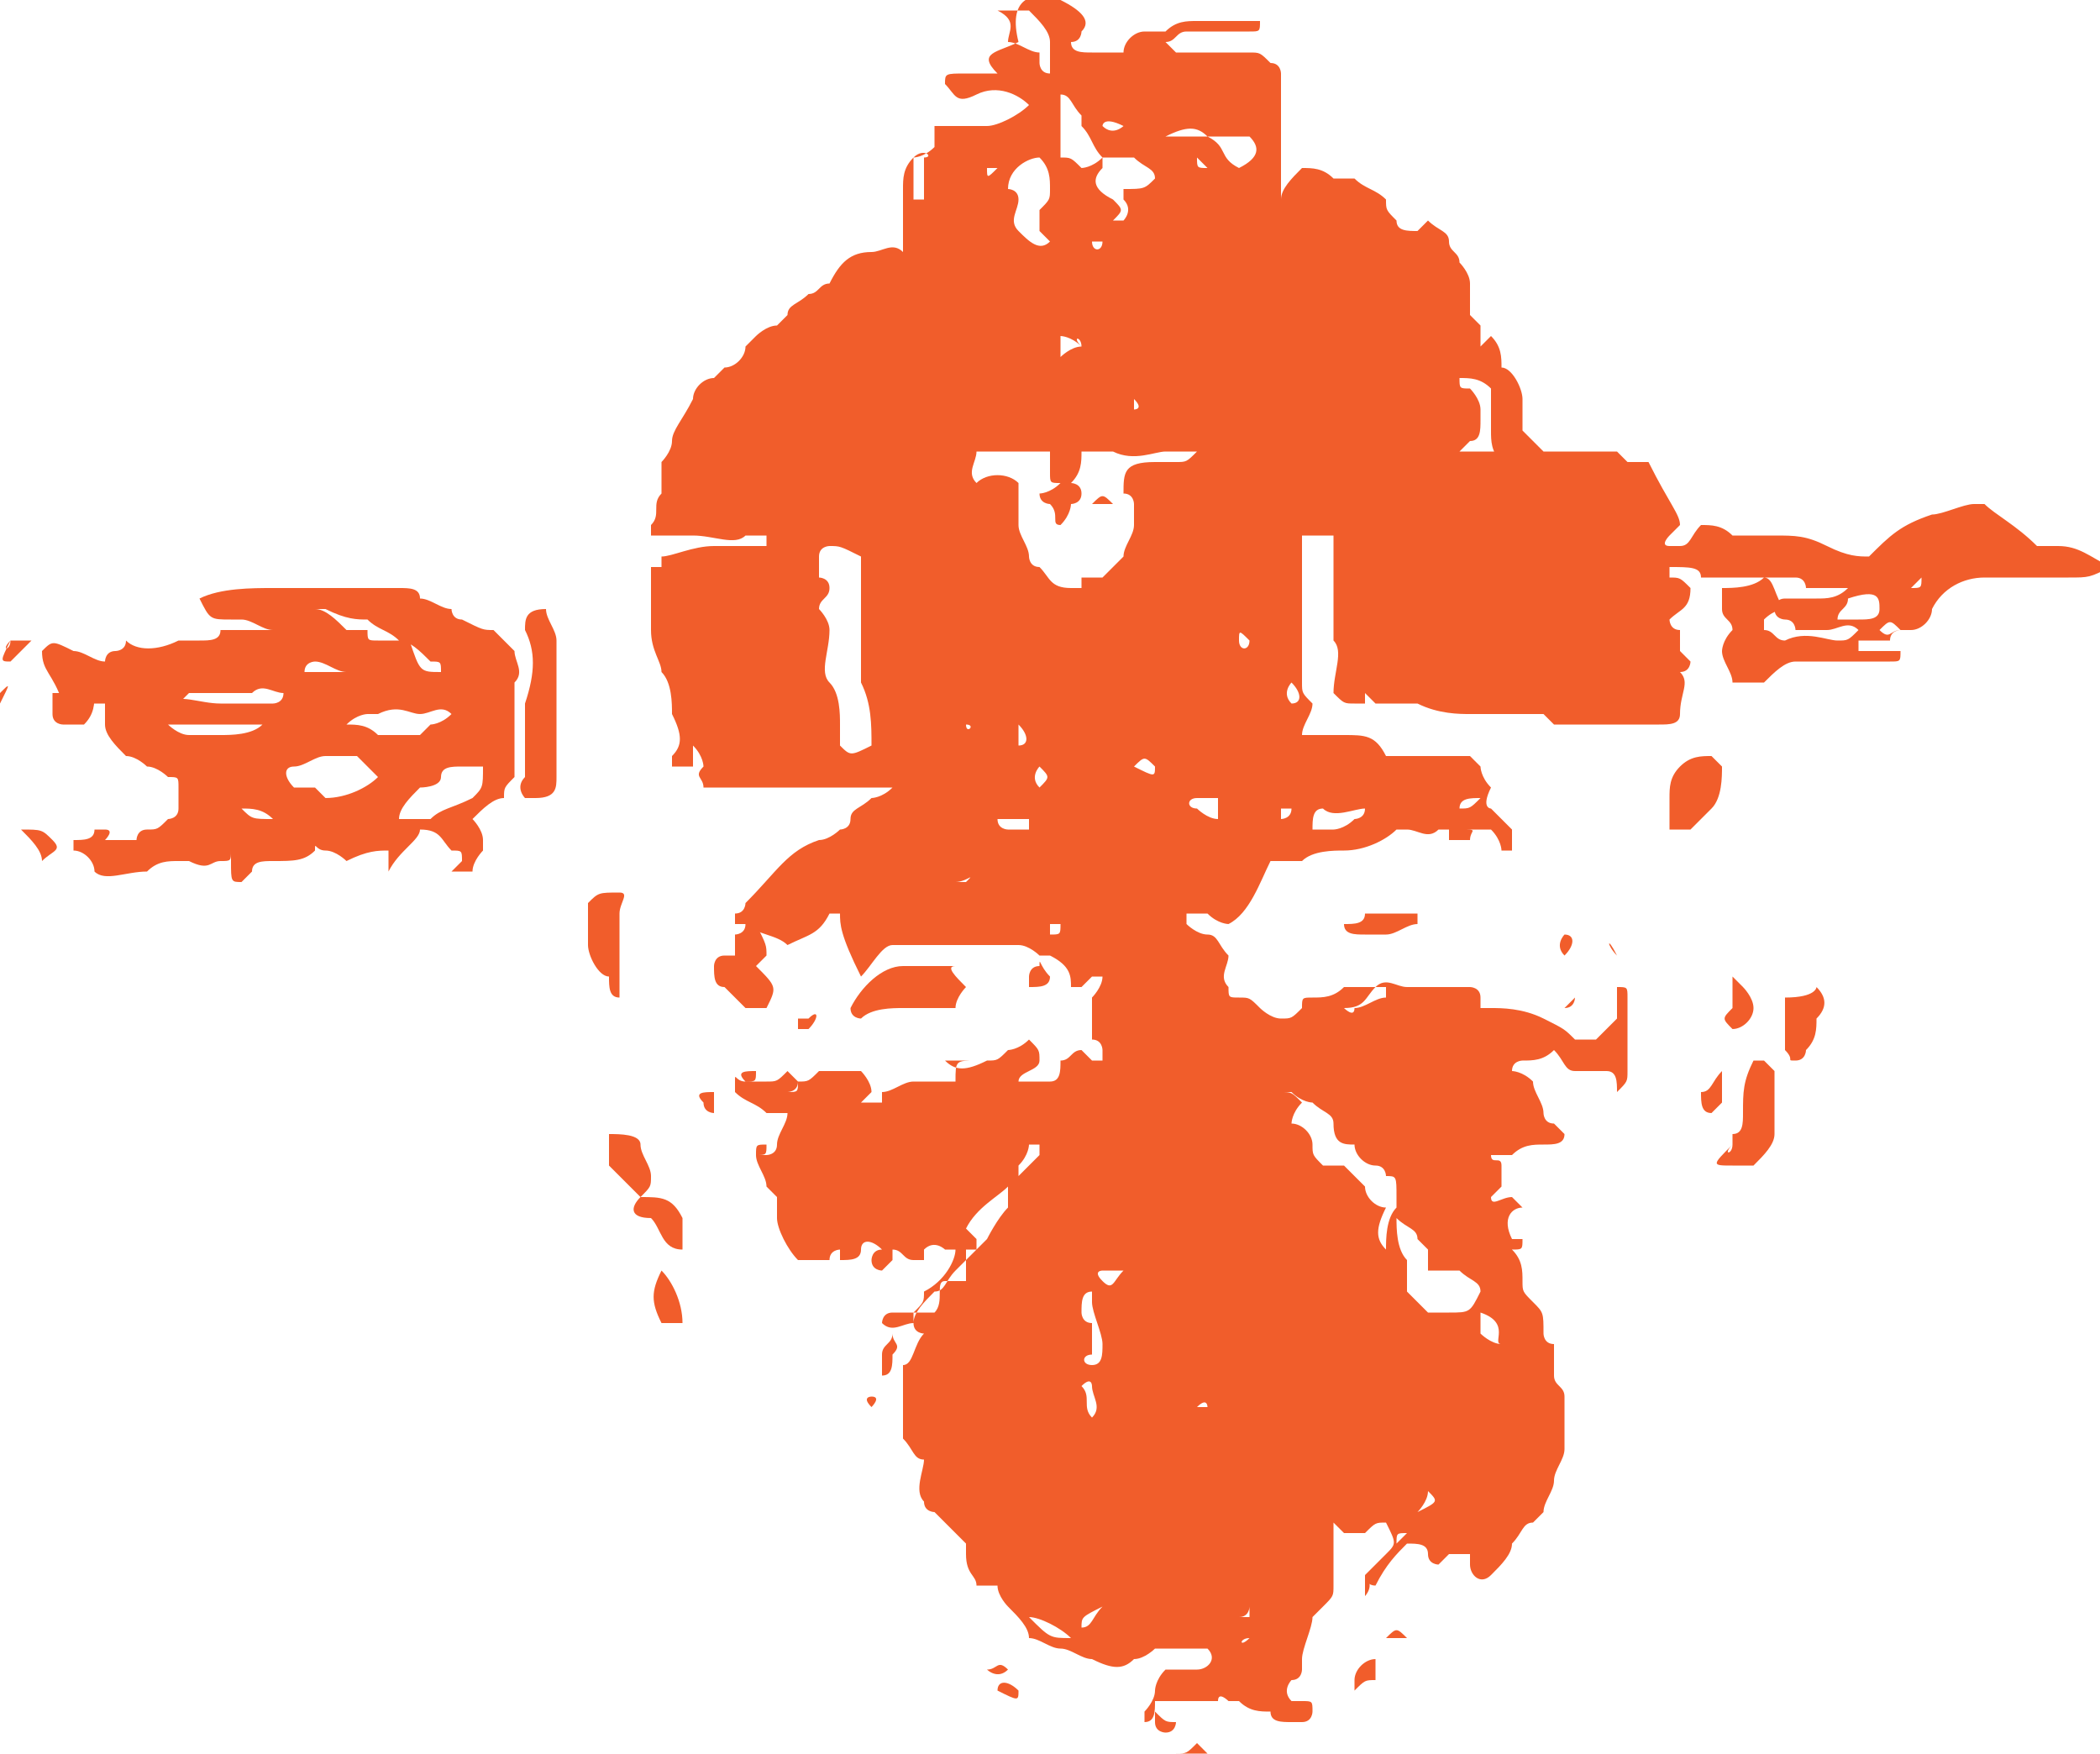 <?xml version="1.0" encoding="utf-8"?>
<!-- Generator: Adobe Illustrator 27.7.0, SVG Export Plug-In . SVG Version: 6.00 Build 0)  -->
<svg version="1.1" id="Layer_1" xmlns="http://www.w3.org/2000/svg" xmlns:xlink="http://www.w3.org/1999/xlink" x="0px" y="0px"
	 viewBox="0 0 20 16.7" style="enable-background:new 0 0 20 16.7;" xml:space="preserve">
<style type="text/css">
	.st0{fill:#F15D2B;}
</style>
<g>
	<path class="st0" d="M10.1,0c0.2,0.1,0.3,0.2,0.2,0.3c0,0,0,0.1-0.1,0.1c0,0.1,0.1,0.1,0.2,0.1s0.2,0,0.3,0h0
		c0-0.1,0.1-0.2,0.2-0.2c0.1,0,0.1,0,0.2,0c0.1-0.1,0.2-0.1,0.3-0.1c0.1,0,0.2,0,0.4,0c0.1,0,0.1,0,0.2,0c0,0.1,0,0.1-0.1,0.1
		c-0.2,0-0.4,0-0.6,0c-0.1,0-0.1,0.1-0.2,0.1c0,0,0.1,0.1,0.1,0.1c0.1,0,0.2,0,0.3,0c0.1,0,0.3,0,0.4,0c0.1,0,0.1,0,0.2,0.1
		c0,0,0,0,0,0c0.1,0,0.1,0.1,0.1,0.1c0,0.1,0,0.3,0,0.5c0,0,0,0.1,0,0.1v0c0,0.1,0,0.2,0,0.4c0,0.1,0,0.2,0,0.3c0,0,0,0,0,0
		c0,0,0,0,0-0.1c0-0.1,0.1-0.2,0.2-0.3c0.1,0,0.2,0,0.3,0.1c0,0,0,0,0.1,0c0,0,0.1,0,0.1,0c0.1,0.1,0.2,0.1,0.3,0.2
		c0,0.1,0,0.1,0.1,0.2c0,0.1,0.1,0.1,0.2,0.1c0,0,0.1-0.1,0.1-0.1c0.1,0.1,0.2,0.1,0.2,0.2c0,0.1,0.1,0.1,0.1,0.2
		c0,0,0.1,0.1,0.1,0.2c0,0,0,0,0,0.1c0,0.1,0,0.1,0,0.2c0,0,0.1,0.1,0.1,0.1c0,0,0,0.1,0,0.2c0,0,0.1-0.1,0.1-0.1
		c0.1,0.1,0.1,0.2,0.1,0.3c0.1,0,0.2,0.2,0.2,0.3c0,0.1,0,0.2,0,0.3c0,0,0,0,0.1,0.1c0,0,0.1,0.1,0.1,0.1c0,0-0.1,0.1-0.1,0.1
		c-0.1,0-0.2,0-0.3,0c-0.1-0.1-0.1-0.2-0.1-0.3c0,0,0,0,0-0.1c0,0,0-0.1,0-0.2c0,0,0-0.1,0-0.1c-0.1-0.1-0.2-0.1-0.3-0.1
		c0,0.1,0,0.1,0.1,0.1c0,0,0.1,0.1,0.1,0.2s0,0.1,0,0.1c0,0.1,0,0.2-0.1,0.2c0,0,0,0-0.1,0.1c0,0,0,0-0.1,0c-0.1,0-0.1,0-0.2,0
		c-0.1,0-0.3,0-0.4,0c-0.1,0-0.1,0-0.2,0c0,0,0.1,0,0.1,0c0.2,0,0.4,0,0.5,0c0.2,0,0.4,0,0.5,0c0.1,0,0.2,0,0.3,0c0,0,0,0,0.1,0
		c0.1,0,0.3,0,0.4,0c0,0,0.1,0,0.1,0c0.1,0,0.2,0,0.4,0c0,0,0,0,0.1,0.1c0,0,0.1,0,0.2,0C15.9,4.8,16,4.9,16,5c0,0-0.1,0.1-0.1,0.1
		c0,0-0.1,0.1,0,0.1c0,0,0.1,0,0.1,0l0,0c0.1,0,0.1-0.1,0.2-0.2c0.1,0,0.2,0,0.3,0.1c0.1,0,0.2,0,0.4,0c0.2,0,0.3,0,0.5,0.1
		s0.3,0.1,0.4,0.1C18,5.1,18.1,5,18.4,4.9c0.1,0,0.3-0.1,0.4-0.1c0,0,0.1,0,0.1,0C19,4.9,19.2,5,19.4,5.2c0.1,0,0.1,0,0.2,0
		c0.2,0,0.3,0.1,0.5,0.2c-0.2,0.1-0.2,0.1-0.4,0.1s-0.3,0-0.5,0c0,0-0.1,0-0.1,0c0,0-0.1,0-0.2,0c-0.2,0-0.4,0.1-0.5,0.3
		c0,0.1-0.1,0.2-0.2,0.2c0,0-0.1,0-0.1,0c0,0-0.1,0-0.1,0.1c-0.1,0-0.2,0-0.3,0c0,0,0,0,0,0.1c0.1,0,0.1,0,0.2,0c0,0,0.1,0,0.2,0
		c0,0.1,0,0.1-0.1,0.1c-0.1,0-0.2,0-0.3,0c0,0-0.1,0-0.2,0s-0.1,0-0.1,0c0,0-0.1,0-0.1,0c-0.1,0-0.2,0-0.2,0c-0.1,0-0.2,0.1-0.3,0.2
		c-0.1,0-0.1,0-0.2,0c0,0,0,0-0.1,0c0-0.1-0.1-0.2-0.1-0.3c0,0,0-0.1,0.1-0.2c0-0.1-0.1-0.1-0.1-0.2c0.2,0,0.1,0,0,0c0,0,0,0,0-0.1
		s0,0,0-0.1c0.1,0,0.3,0,0.4-0.1c0.1,0,0.1,0.2,0.2,0.3c0,0-0.1,0-0.2,0.1c0,0,0,0,0,0.1c0.1,0,0.1,0.1,0.2,0.1c0.2-0.1,0.4,0,0.5,0
		c0.1,0,0.1,0,0.2-0.1c-0.1-0.1-0.2,0-0.3,0s-0.2,0-0.3,0c0,0,0-0.1-0.1-0.1c0,0-0.1,0-0.1-0.1c0,0,0-0.1,0.1-0.1c0.1,0,0.2,0,0.3,0
		c0.1,0,0.2,0,0.3-0.1v0c-0.1,0-0.3,0-0.4,0c0,0,0-0.1-0.1-0.1c-0.1,0-0.3,0-0.5,0c-0.1,0-0.3,0-0.4,0c0-0.1-0.1-0.1-0.3-0.1
		c0,0,0,0,0,0.1c0.1,0,0.1,0,0.2,0.1c0,0.2-0.1,0.2-0.2,0.3c0,0,0,0.1,0.1,0.1C16,6,16,6.1,16,6.2c0,0,0.1,0.1,0.1,0.1
		c0,0,0,0.1-0.1,0.1c0.1,0.1,0,0.2,0,0.4c0,0.1-0.1,0.1-0.2,0.1c-0.1,0-0.2,0-0.3,0c-0.1,0-0.2,0-0.2,0c0,0-0.1,0-0.1,0
		c-0.1,0-0.2,0-0.4,0c0,0,0,0-0.1-0.1c-0.1,0-0.3,0-0.4,0c0,0-0.1,0-0.2,0s0,0-0.1,0c-0.1,0-0.3,0-0.5-0.1c0,0,0,0-0.1,0
		c-0.1,0-0.3,0-0.4,0c0,0-0.1,0-0.1,0c-0.1,0-0.1,0-0.2-0.1c0-0.2,0.1-0.4,0-0.5c0,0,0-0.1,0-0.2s0-0.2,0-0.3c0-0.1,0-0.3,0-0.5
		c0,0,0,0-0.1,0s-0.1,0-0.2,0c0,0,0,0.1,0,0.1c0,0.1,0,0.3,0,0.5c0,0,0,0,0,0.1s0,0.1,0,0.1c0,0.2,0,0.5,0,0.6c0,0.1,0,0.1,0.1,0.2
		c0,0.1-0.1,0.2-0.1,0.3c0.1,0,0.2,0,0.2,0c0.1,0,0.2,0,0.2,0c0.2,0,0.3,0,0.4,0.2c0.1,0,0.3,0,0.4,0c0,0,0.1,0,0.1,0
		c0.1,0,0.2,0,0.3,0c0,0,0,0,0.1,0.1c0,0,0,0.1,0.1,0.2c-0.1,0.2,0,0.2,0,0.2c0,0,0.1,0.1,0.2,0.2c0,0,0,0,0,0c0,0,0,0.1,0,0.1
		c0,0,0,0,0,0.1c0,0-0.1,0-0.1,0c0,0,0-0.1-0.1-0.2c0,0,0,0-0.1,0c0,0-0.1,0-0.2,0C14.1,7.9,14,7.9,14,8c-0.1,0-0.1,0-0.2,0
		c0,0,0-0.1,0-0.1c0,0,0,0-0.1,0c-0.1,0.1-0.2,0-0.3,0c0,0,0,0-0.1,0c-0.1,0.1-0.3,0.2-0.5,0.2c-0.1,0-0.3,0-0.4,0.1
		c0,0-0.1,0-0.1,0c0,0-0.1,0-0.2,0c-0.1,0.2-0.2,0.5-0.4,0.6c0,0-0.1,0-0.2-0.1c0,0-0.1,0-0.2,0c0,0,0,0,0,0.1c0,0,0.1,0.1,0.2,0.1
		c0.1,0,0.1,0.1,0.2,0.2c0,0.1-0.1,0.2,0,0.3c0,0.1,0,0.1,0.1,0.1c0.1,0,0.1,0,0.2,0.1c0,0,0.1,0.1,0.2,0.1c0.1,0,0.1,0,0.2-0.1
		c0-0.1,0-0.1,0.1-0.1c0.1,0,0.2,0,0.3-0.1c0,0,0.1,0,0.2,0c0,0,0,0,0.1,0c0.1-0.1,0.2,0,0.3,0c0,0,0,0,0,0c0.1,0,0.2,0,0.3,0
		c0.1,0,0.2,0,0.3,0c0,0,0.1,0,0.1,0.1c0,0,0,0,0,0.1l0,0c0,0,0,0,0.1,0c0.1,0,0.3,0,0.5,0.1s0.2,0.1,0.3,0.2c0.1,0,0.1,0,0.2,0
		c0,0,0.1-0.1,0.2-0.2c0-0.1,0-0.2,0-0.3c0.1,0,0.1,0,0.1,0.1s0,0.2,0,0.3c0,0.1,0,0.3,0,0.4c0,0.1,0,0.1-0.1,0.2
		c0-0.1,0-0.2-0.1-0.2c-0.1,0-0.2,0-0.3,0c-0.1,0-0.1-0.1-0.2-0.2c-0.1,0.1-0.2,0.1-0.3,0.1c0,0-0.1,0-0.1,0.1c0,0,0.1,0,0.2,0.1
		c0,0.1,0.1,0.2,0.1,0.3c0,0,0,0.1,0.1,0.1c0,0,0.1,0.1,0.1,0.1c0,0.1-0.1,0.1-0.2,0.1c-0.1,0-0.2,0-0.3,0.1c0,0,0,0,0,0
		c-0.1,0-0.1,0-0.2,0c0,0.1,0.1,0,0.1,0.1c0,0,0,0.1,0,0.2c0,0-0.1,0.1-0.1,0.1c0,0.1,0.1,0,0.2,0c0,0,0,0,0.1,0.1c0,0,0,0,0,0
		c-0.1,0-0.2,0.1-0.1,0.3c0,0,0,0.1,0,0.1c0.1,0.1,0.1,0.2,0.1,0.3c0,0.1,0,0.1,0.1,0.2c0.1,0.1,0.1,0.1,0.1,0.3c0,0,0,0.1,0.1,0.1
		c0,0.1,0,0.2,0,0.3c0,0.1,0.1,0.1,0.1,0.2c0,0,0,0.1,0,0.1c0,0,0,0.1,0,0.2s0,0.2,0,0.2c0,0.1-0.1,0.2-0.1,0.3
		c0,0.1-0.1,0.2-0.1,0.3c0,0-0.1,0.1-0.1,0.1c-0.1,0-0.1,0.1-0.2,0.2c0,0.1-0.1,0.2-0.2,0.3c-0.1,0.1-0.2,0-0.2-0.1c0,0,0-0.1,0-0.1
		c0,0-0.1,0-0.2,0c0,0,0,0-0.1,0.1h0c0,0-0.1,0-0.1-0.1c0-0.1-0.1-0.1-0.2-0.1c-0.1,0.1-0.2,0.2-0.3,0.4c-0.1,0-0.1-0.1-0.1-0.1
		c0,0,0.1-0.1,0.1-0.1c0,0,0.1-0.1,0.1-0.1c0.1-0.1,0.1-0.1,0-0.3c-0.1,0-0.1,0-0.2,0.1c-0.1,0-0.1,0-0.2,0c0,0,0,0-0.1-0.1
		c0,0,0,0,0,0.1c0,0.1,0,0.1,0,0.2s0,0.1,0,0.2c0,0,0,0.1,0,0.1c0,0.1,0,0.1-0.1,0.2c0,0-0.1,0.1-0.1,0.1c0,0.1-0.1,0.3-0.1,0.4
		c0,0,0,0,0,0.1c0,0,0,0.1-0.1,0.1c0,0-0.1,0.1,0,0.2c0,0,0,0,0.1,0c0.1,0,0.1,0,0.1,0.1c0,0,0,0.1-0.1,0.1s-0.1,0-0.1,0l0,0l0,0
		c-0.1,0-0.2,0-0.2-0.1c-0.1,0-0.2,0-0.3-0.1c0,0-0.1,0-0.1,0c0,0-0.1-0.1-0.1,0c0,0-0.1,0-0.1,0c-0.1,0-0.2,0-0.4,0
		c0,0-0.1,0-0.1,0c0,0.1,0,0.2-0.1,0.2c0,0,0-0.1,0-0.1c0,0,0.1-0.1,0.1-0.2v0c0,0,0-0.1,0.1-0.2c0.1,0,0.1,0,0.3,0
		c0.1,0,0.2-0.1,0.1-0.2c-0.1,0-0.3,0-0.5,0c0,0-0.1,0.1-0.2,0.1c-0.1,0.1-0.2,0.1-0.4,0c-0.1,0-0.2-0.1-0.3-0.1
		c-0.1,0-0.2-0.1-0.3-0.1c0-0.1-0.1-0.2-0.2-0.3c0,0-0.1-0.1-0.1-0.2c0,0-0.1,0-0.2,0c0-0.1-0.1-0.1-0.1-0.3c0,0,0,0,0-0.1
		c-0.1-0.1-0.2-0.2-0.3-0.3c0,0-0.1,0-0.1-0.1c-0.1-0.1,0-0.3,0-0.4c-0.1,0-0.1-0.1-0.2-0.2c0-0.1,0-0.3,0-0.4c0,0,0-0.1,0-0.1
		c0,0,0-0.1,0-0.2c0.1,0,0.1-0.2,0.2-0.3c0,0-0.1,0-0.1-0.1c-0.1,0-0.2,0.1-0.3,0c0,0,0-0.1,0.1-0.1c0.1,0,0.2,0,0.4,0h0
		c0.1-0.1,0-0.3,0.1-0.3c0,0,0.1,0,0.1,0c0,0,0.1,0,0.1,0c0,0,0-0.1,0-0.1c0,0,0-0.1,0-0.2c-0.1,0-0.1,0-0.2,0c0,0-0.1-0.1-0.2,0
		c0,0,0,0,0,0c0,0,0,0,0,0.1c0,0,0,0-0.1,0c-0.1,0-0.1-0.1-0.2-0.1c0,0,0,0.1,0,0.1c0,0,0,0-0.1,0.1c0,0-0.1,0-0.1-0.1
		c0,0,0-0.1,0.1-0.1c-0.1-0.1-0.2-0.1-0.2,0c0,0.1-0.1,0.1-0.2,0.1h0c0,0,0-0.1,0-0.1c0,0-0.1,0-0.1,0.1c-0.1,0-0.2,0-0.3,0
		c-0.1-0.1-0.2-0.3-0.2-0.4c0-0.1,0-0.2,0-0.2c0,0-0.1-0.1-0.1-0.1c0,0,0,0,0,0c0-0.1-0.1-0.2-0.1-0.3c0,0,0,0,0.1,0
		c0,0,0.1,0,0.1-0.1c0-0.1,0.1-0.2,0.1-0.3c0,0-0.1,0-0.2,0c-0.1-0.1-0.2-0.1-0.3-0.2c0,0,0,0,0-0.1s0,0,0.1,0c0.1,0,0.2,0,0.2,0
		c0.1,0,0.1,0,0.2-0.1c0,0,0.1,0.1,0.1,0.1c0.1,0,0.1,0,0.2-0.1c0.1,0,0.2,0,0.4,0c0,0,0.1,0.1,0.1,0.2c0,0,0,0-0.1,0.1
		c0.1,0,0.2,0,0.2,0c0.1,0,0.1,0,0.2,0c0,0-0.1,0-0.1,0c0,0-0.1,0-0.1,0c0-0.1,0-0.1,0-0.1c0.1,0,0.2-0.1,0.3-0.1c0.1,0,0.2,0,0.3,0
		c0,0,0.1,0,0.1,0c0,0,0,0,0,0c0-0.2,0-0.2,0.2-0.2c0,0,0.1,0,0.1,0c0.1,0,0.1,0,0.2-0.1c0,0,0.1,0,0.2-0.1c0.1,0.1,0.1,0.1,0.1,0.2
		c0,0.1-0.2,0.1-0.2,0.2c0,0,0.1,0,0.1,0s0.1,0,0.2,0c0.1,0,0.1-0.1,0.1-0.2c0.1,0,0.1-0.1,0.2-0.1c0,0,0,0,0.1,0.1c0,0,0.1,0,0.1,0
		s0-0.1,0-0.1c0,0,0-0.1-0.1-0.1c0-0.1,0-0.2,0-0.4c0,0,0.1-0.1,0.1-0.2c0,0-0.1,0-0.1,0c0,0-0.1,0.1-0.1,0.1c0,0-0.1,0-0.1,0
		c0-0.1,0-0.2-0.2-0.3c0,0,0,0-0.1,0c0,0-0.1-0.1-0.2-0.1c0,0,0,0-0.1,0c-0.1,0-0.2,0-0.3,0c-0.1,0-0.2,0-0.3,0c-0.1,0-0.3,0-0.5,0
		c-0.1,0-0.2,0.2-0.3,0.3C8,8.9,8,8.8,8,8.7c0,0-0.1,0-0.1,0C7.8,8.9,7.7,8.9,7.5,9h0C7.4,8.9,7.2,8.9,7.1,8.8c0,0,0,0-0.1,0
		c0,0,0-0.1,0-0.1c0.1,0,0.1-0.1,0.1-0.1C7.4,8.3,7.5,8.1,7.8,8C7.9,8,8,7.9,8,7.9c0,0,0.1,0,0.1-0.1c0-0.1,0.1-0.1,0.2-0.2
		c0,0,0.1,0,0.2-0.1c0,0,0,0,0,0c-0.1,0-0.2,0-0.2,0c0,0,0,0-0.1,0c-0.2,0-0.4,0-0.5,0c-0.1,0-0.3,0-0.4,0c-0.1,0-0.2,0-0.3,0
		c-0.1,0-0.2,0-0.3,0c0-0.1-0.1-0.1,0-0.2c0,0,0-0.1-0.1-0.2c0,0.1,0,0.1,0,0.2c0,0-0.1,0-0.2,0c0,0,0-0.1,0-0.1
		c0.1-0.1,0.1-0.2,0-0.4c0-0.1,0-0.3-0.1-0.4c0-0.1-0.1-0.2-0.1-0.4l0,0c0,0,0-0.1,0-0.1c0-0.1,0-0.3,0-0.5c0,0,0,0,0.1,0
		c0,0,0,0,0-0.1c0.1,0,0.3-0.1,0.5-0.1c0.1,0,0.3,0,0.5,0c0,0,0-0.1,0-0.1l0,0c-0.1,0-0.1,0-0.2,0c-0.1,0.1-0.3,0-0.5,0
		c-0.1,0-0.1,0-0.2,0c0,0,0,0-0.1,0c0,0-0.1,0-0.1,0c0,0,0-0.1,0-0.1c0.1-0.1,0-0.2,0.1-0.3c0,0,0-0.1,0-0.1c0-0.1,0-0.1,0-0.2
		c0,0,0.1-0.1,0.1-0.2c0-0.1,0.1-0.2,0.2-0.4c0-0.1,0.1-0.2,0.2-0.2c0,0,0.1-0.1,0.1-0.1C7,3.5,7.1,3.4,7.1,3.3c0,0,0.1-0.1,0.1-0.1
		c0,0,0.1-0.1,0.2-0.1c0,0,0,0,0.1-0.1c0-0.1,0.1-0.1,0.2-0.2c0.1,0,0.1-0.1,0.2-0.1C8,2.5,8.1,2.4,8.3,2.4c0.1,0,0.2-0.1,0.3,0
		c0-0.2,0-0.4,0-0.6c0-0.1,0-0.2,0.1-0.3c0,0,0.1,0,0.2-0.1c0,0,0-0.1,0-0.2c0.1,0,0.3,0,0.5,0c0.1,0,0.3-0.1,0.4-0.2
		C9.7,0.9,9.5,0.8,9.3,0.9S9.1,0.9,9,0.8c0-0.1,0-0.1,0.2-0.1c0,0,0.1,0,0.2,0c0,0,0.1,0,0.1,0C9.3,0.5,9.5,0.5,9.7,0.4
		C9.6,0,9.8-0.1,10.1,0z M11.4,4.3c0,0-0.1,0-0.1,0c-0.1,0-0.1,0-0.2,0c-0.1,0-0.3,0.1-0.5,0c-0.1,0-0.2,0-0.3,0
		c0,0.1,0,0.2-0.1,0.3c0,0,0.1,0,0.1,0.1s-0.1,0.1-0.1,0.1c0,0,0,0.1-0.1,0.2c-0.1,0,0-0.1-0.1-0.2c0,0-0.1,0-0.1-0.1
		c0,0,0.1,0,0.2-0.1C10,4.6,10,4.6,10,4.5c0-0.1,0-0.1,0-0.2c0,0-0.1,0-0.1,0c-0.2,0-0.3,0-0.5,0c0,0-0.1,0-0.1,0
		c0,0.1-0.1,0.2,0,0.3c0.1-0.1,0.3-0.1,0.4,0c0,0,0,0.1,0,0.2c0,0.1,0,0.2,0,0.2c0,0.1,0.1,0.2,0.1,0.3c0,0,0,0.1,0.1,0.1
		c0.1,0.1,0.1,0.2,0.3,0.2c0.1,0,0.1,0,0.2,0c0.1-0.1,0.2-0.2,0.3-0.3c0,0,0,0,0,0c0-0.1,0.1-0.2,0.1-0.3c0,0,0-0.1,0-0.2
		c0,0,0-0.1-0.1-0.1c0-0.2,0-0.3,0.3-0.3c0.1,0,0.1,0,0.2,0c0.1,0,0.1,0,0.2-0.1C11.5,4.4,11.4,4.4,11.4,4.3z M8,7.1
		c0.1,0.1,0.1,0.1,0.3,0c0-0.2,0-0.4-0.1-0.6c0,0,0-0.1,0-0.2c0-0.1,0-0.2,0-0.4c0,0,0,0,0-0.1c0-0.2,0-0.3,0-0.5v0
		C8,5.2,8,5.2,7.9,5.2c0,0-0.1,0-0.1,0.1c0,0.1,0,0.1,0,0.2c0,0,0.1,0,0.1,0.1c0,0.1-0.1,0.1-0.1,0.2c0,0,0.1,0.1,0.1,0.2
		c0,0.2-0.1,0.4,0,0.5C8,6.6,8,6.8,8,6.9C8,6.9,8,7,8,7.1z M14.1,12.3c0-0.1-0.1-0.1-0.2-0.2c-0.1,0-0.2,0-0.3,0c0-0.1,0-0.1,0-0.2
		c0,0-0.1-0.1-0.1-0.1c0-0.1-0.1-0.1-0.2-0.2l0,0c0,0.1,0,0.3,0.1,0.4c0,0,0,0,0,0.1c0,0.1,0,0.2,0,0.2c0,0,0.1,0.1,0.2,0.2
		c0,0,0.1,0,0.1,0c0,0,0,0,0.1,0C14,12.5,14,12.5,14.1,12.3z M12.3,10.7c0.1,0,0.2,0.1,0.2,0.2s0,0.1,0.1,0.2c0,0,0.1,0,0.2,0
		c0,0,0.1,0.1,0.1,0.1c0,0,0.1,0.1,0.1,0.1c0,0.1,0.1,0.2,0.2,0.2c-0.1,0.2-0.1,0.3,0,0.4c0-0.1,0-0.3,0.1-0.4c0,0,0,0,0-0.1
		c0-0.2,0-0.2-0.1-0.2c0,0,0-0.1-0.1-0.1c-0.1,0-0.2-0.1-0.2-0.2c-0.1,0-0.2,0-0.2-0.2c0-0.1-0.1-0.1-0.2-0.2c0,0-0.1,0-0.2-0.1
		c0,0,0,0-0.1,0c0.1,0,0.1,0,0.2,0.1C12.3,10.6,12.3,10.7,12.3,10.7z M8.7,12.6c0-0.1,0.1-0.2,0.2-0.3c0.1,0,0.1-0.1,0.2-0.2
		c0,0,0.1-0.1,0.1-0.1s0.1-0.1,0.1-0.1c0,0,0,0,0.1-0.1c0,0,0.1-0.2,0.2-0.3c0-0.1,0-0.1,0-0.2c-0.1,0.1-0.3,0.2-0.4,0.4
		c0,0,0,0,0.1,0.1c0,0,0,0.1,0,0.1c0,0-0.1,0-0.2,0c0,0.1-0.1,0.3-0.3,0.4c0,0.1,0,0.1-0.1,0.2c0,0,0,0.1,0,0.1
		C8.7,12.5,8.7,12.5,8.7,12.6C8.6,12.6,8.7,12.6,8.7,12.6z M11,1.7c0-0.1-0.1-0.1-0.2-0.2c-0.1,0-0.2,0-0.3,0c0,0,0,0.1,0,0.1
		c-0.1,0.1-0.1,0.2,0.1,0.3c0.1,0.1,0.1,0.1,0,0.2c0,0,0,0,0.1,0c0,0,0.1-0.1,0-0.2c0,0,0-0.1,0-0.1C10.9,1.8,10.9,1.8,11,1.7z
		 M9.6,0.4c0.1,0,0.2,0.1,0.3,0.1c0,0,0,0,0,0.1c0,0,0,0.1,0.1,0.1c0,0,0,0,0,0c0-0.1,0-0.2,0-0.3v0c0-0.1-0.1-0.2-0.2-0.3
		c-0.1,0-0.2,0-0.3,0C9.7,0.2,9.6,0.3,9.6,0.4z M9.9,1.5c-0.1,0-0.3,0.1-0.3,0.3c0,0,0.1,0,0.1,0.1c0,0.1-0.1,0.2,0,0.3
		S9.9,2.4,10,2.3c0,0-0.1-0.1-0.1-0.1c0-0.1,0-0.2,0-0.2C10,1.9,10,1.9,10,1.8C10,1.7,10,1.6,9.9,1.5z M10.1,0.9c0,0.1,0,0.2,0,0.3
		c0,0.1,0,0.1,0,0.2c0,0,0,0,0,0.1c0.1,0,0.1,0,0.2,0.1c0,0,0.1,0,0.2-0.1c-0.1-0.1-0.1-0.2-0.2-0.3c0,0,0-0.1,0-0.1
		C10.2,1,10.2,0.9,10.1,0.9z M11.8,1.6C11.9,1.6,11.9,1.6,11.8,1.6C12,1.5,12,1.4,11.9,1.3c-0.1,0-0.2,0-0.4,0
		C11.7,1.4,11.6,1.5,11.8,1.6C11.8,1.6,11.8,1.6,11.8,1.6z M8.7,1.5c0,0.1,0,0.2,0,0.3c0,0,0,0.1,0,0.1c0,0,0.1,0,0.1,0
		c0,0,0-0.1,0-0.2c0-0.1,0-0.1,0-0.2C8.9,1.5,8.8,1.4,8.7,1.5z M10.4,13c0.1,0,0.1-0.1,0.1-0.2c0-0.1-0.1-0.3-0.1-0.4c0,0,0,0,0-0.1
		c-0.1,0-0.1,0.1-0.1,0.2c0,0,0,0.1,0.1,0.1c0,0.1,0,0.2,0,0.3C10.3,12.9,10.3,13,10.4,13z M13,7.7c-0.1,0-0.3,0.1-0.4,0
		c-0.1,0-0.1,0.1-0.1,0.2c0.1,0,0.2,0,0.2,0c0,0,0.1,0,0.2-0.1C12.9,7.8,13,7.8,13,7.7z M17.6,5.7c0,0.1-0.1,0.1-0.1,0.2
		c0,0,0.1,0,0.2,0c0.1,0,0.2,0,0.2-0.1C17.9,5.7,17.9,5.6,17.6,5.7z M11.6,7.6c-0.1,0-0.1,0-0.2,0c-0.1,0-0.1,0.1,0,0.1
		c0,0,0.1,0.1,0.2,0.1C11.6,7.8,11.6,7.7,11.6,7.6z M14.1,12.5c0,0.1,0,0.2,0,0.2s0.1,0.1,0.2,0.1C14.2,12.8,14.4,12.6,14.1,12.5
		C14.2,12.5,14.2,12.5,14.1,12.5z M8.5,12.7c0,0.1-0.1,0.1-0.1,0.2c0,0,0,0.1,0,0.2c0,0,0,0,0,0h0c0.1,0,0.1-0.1,0.1-0.2
		C8.6,12.8,8.5,12.8,8.5,12.7z M12.8,9.6c0,0,0.1,0.1,0.1,0c0.1,0,0.2-0.1,0.3-0.1c0,0,0,0,0,0c0,0,0,0,0-0.1c0,0-0.1,0-0.1,0
		C13,9.5,13,9.6,12.8,9.6C12.9,9.5,12.9,9.6,12.8,9.6z M10.2,15.6C10.2,15.6,10.2,15.5,10.2,15.6c-0.1-0.1-0.3-0.2-0.4-0.2
		c0,0,0,0,0,0C10,15.6,10,15.6,10.2,15.6z M9.5,7.8c0,0.1,0.1,0.1,0.1,0.1c0.1,0,0.1,0,0.2,0c0,0,0-0.1,0-0.1
		C9.7,7.8,9.6,7.8,9.5,7.8z M9.7,11.2C9.8,11.2,9.8,11.2,9.7,11.2c0.1-0.1,0.2-0.2,0.2-0.2c0,0,0-0.1,0-0.1c0,0-0.1,0-0.1,0
		c0,0,0,0.1-0.1,0.2C9.7,11,9.7,11.1,9.7,11.2z M10.3,3.3C10.3,3.2,10.2,3.2,10.3,3.3c-0.1-0.1-0.2-0.1-0.2-0.1c0,0.1,0,0.1,0,0.2
		C10.1,3.4,10.2,3.3,10.3,3.3z M10.3,13.2c0.1,0.1,0,0.2,0.1,0.3c0.1-0.1,0-0.2,0-0.3C10.4,13.2,10.4,13.1,10.3,13.2z M9.4,10.1
		L9.4,10.1c-0.1,0-0.2,0-0.4,0c0,0,0,0,0,0C9.1,10.2,9.2,10.2,9.4,10.1C9.3,10.2,9.3,10.2,9.4,10.1z M11.1,1.3c0.2,0,0.3,0,0.4,0
		C11.4,1.2,11.3,1.2,11.1,1.3z M10.7,12.1c-0.1,0-0.1,0-0.2,0c0,0-0.1,0,0,0.1C10.6,12.3,10.6,12.2,10.7,12.1z M12.4,6.3
		c0,0,0-0.1,0-0.2c0,0,0-0.1,0-0.2C12.4,6,12.4,6.2,12.4,6.3z M10.5,1.2C10.5,1.3,10.5,1.3,10.5,1.2c0.1,0.1,0.2,0,0.2,0h0
		C10.5,1.1,10.5,1.2,10.5,1.2z M13.5,14.4c0.2-0.1,0.2-0.1,0.1-0.2C13.6,14.3,13.5,14.4,13.5,14.4z M14.1,7.6
		C14,7.6,14,7.6,14.1,7.6c-0.1,0-0.2,0-0.2,0.1C14,7.7,14,7.7,14.1,7.6z M10.5,15.3c-0.2,0.1-0.2,0.1-0.2,0.2
		C10.4,15.5,10.4,15.4,10.5,15.3z M9.7,6.9c0,0.1,0,0.1,0,0.2C9.8,7.1,9.8,7,9.7,6.9C9.7,6.9,9.7,6.9,9.7,6.9z M12.3,6.5
		c0,0-0.1,0.1,0,0.2C12.4,6.7,12.4,6.6,12.3,6.5z M11.4,1.5c0,0.1,0,0.1,0.1,0.1C11.5,1.6,11.5,1.6,11.4,1.5
		C11.4,1.5,11.4,1.5,11.4,1.5z M11,7.3c-0.1-0.1-0.1-0.1-0.2,0C11,7.4,11,7.4,11,7.3z M11.9,6.1c-0.1-0.1-0.1-0.1-0.1,0
		C11.8,6.2,11.9,6.2,11.9,6.1z M9.9,7.3c0,0-0.1,0.1,0,0.2C10,7.4,10,7.4,9.9,7.3z M7.3,10.9c-0.1,0-0.1,0-0.1,0.1
		C7.3,11,7.3,11,7.3,10.9z M7.1,10.3c0.1,0,0.1,0,0.1-0.1C7.1,10.2,7,10.2,7.1,10.3z M11.8,15.4c0,0,0.1,0,0.1,0c0,0,0-0.1,0-0.1
		C11.9,15.3,11.9,15.4,11.8,15.4z M13,6.6c0,0,0,0.1,0,0.1c0,0,0,0,0.1,0C13.1,6.7,13.1,6.7,13,6.6C13.1,6.6,13.1,6.6,13,6.6L13,6.6
		z M10,8.9c0.1,0,0.1,0,0.1-0.1c0,0-0.1,0-0.1,0C10,8.9,10,8.9,10,8.9z M10.8,3.8c0,0,0,0.1,0,0.1C10.8,3.9,10.9,3.9,10.8,3.8
		C10.9,3.8,10.8,3.8,10.8,3.8z M17.9,6C18,6.1,18,6,18.1,6C18,5.9,18,5.9,17.9,6z M7.5,10.4c0.1,0,0.1,0,0.1-0.1
		C7.6,10.4,7.5,10.4,7.5,10.4z M10.7,4C10.6,3.9,10.6,3.9,10.7,4C10.6,4,10.6,4,10.7,4C10.6,4,10.6,4,10.7,4z M17.2,5.9
		c-0.1,0-0.1,0-0.2,0C17,5.9,17.1,5.9,17.2,5.9z M12,4.4C12,4.5,12,4.5,12,4.4C12,4.4,12,4.4,12,4.4z M13.4,14.6
		c-0.1,0-0.1,0-0.1,0.1C13.4,14.6,13.4,14.6,13.4,14.6z M9.2,6.9C9.2,7,9.3,6.9,9.2,6.9C9.2,6.9,9.2,6.9,9.2,6.9z M8.3,13.4
		c0,0,0.1-0.1,0-0.1C8.3,13.3,8.2,13.3,8.3,13.4z M11.5,13.4c0,0,0-0.1-0.1,0C11.4,13.4,11.4,13.4,11.5,13.4z M7.5,10.8
		C7.5,10.9,7.5,10.9,7.5,10.8L7.5,10.8C7.5,10.8,7.5,10.8,7.5,10.8z M10.2,3.5C10.1,3.5,10.1,3.5,10.2,3.5
		C10.1,3.6,10.1,3.6,10.2,3.5z M9.1,8.4c0,0,0.1,0,0.1,0C9.3,8.3,9.2,8.4,9.1,8.4z M9.5,1.6c0,0-0.1,0-0.1,0
		C9.4,1.7,9.4,1.7,9.5,1.6C9.5,1.7,9.5,1.7,9.5,1.6z M12.3,7.7c0,0-0.1,0-0.1,0c0,0,0,0,0,0.1C12.2,7.8,12.3,7.8,12.3,7.7z
		 M18.2,5.6c0.1,0,0.1,0,0.1-0.1C18.3,5.5,18.3,5.5,18.2,5.6z M10.8,10.2L10.8,10.2c0,0,0,0,0.1,0C10.9,10.2,10.8,10.2,10.8,10.2z
		 M11.9,15.6C11.9,15.6,11.8,15.6,11.9,15.6C11.8,15.6,11.8,15.7,11.9,15.6C11.8,15.7,11.8,15.7,11.9,15.6
		C11.8,15.7,11.8,15.7,11.9,15.6z M10.5,2.3c0,0-0.1,0-0.1,0C10.4,2.4,10.5,2.4,10.5,2.3z M9.9,1.4C9.9,1.4,9.9,1.3,9.9,1.4
		C9.9,1.3,9.9,1.4,9.9,1.4z M10.4,3.4L10.4,3.4C10.4,3.4,10.4,3.3,10.4,3.4C10.3,3.4,10.3,3.4,10.4,3.4z M9.7,3.3
		C9.7,3.3,9.7,3.3,9.7,3.3C9.6,3.3,9.7,3.3,9.7,3.3z"/>
	<path class="st0" d="M1.9,5.7c0.2-0.1,0.5-0.1,0.7-0.1l0,0c0,0,0.1,0,0.1,0c0.1,0,0.2,0,0.3,0c0,0,0.1,0,0.2,0c0,0,0,0,0.1,0
		c0.1,0,0.2,0,0.4,0c0,0,0.1,0,0.1,0c0.1,0,0.2,0,0.2,0.1c0.1,0,0.2,0.1,0.3,0.1c0,0,0,0.1,0.1,0.1C4.6,6,4.6,6,4.7,6
		c0,0,0.1,0.1,0.2,0.2c0,0.1,0.1,0.2,0,0.3v0c0,0.1,0,0.3,0,0.5c0,0,0,0.1,0,0.2c0,0,0,0.1,0,0.2C4.8,7.5,4.8,7.5,4.8,7.6
		c-0.1,0-0.2,0.1-0.3,0.2c0,0,0.1,0.1,0.1,0.2c0,0,0,0.1,0,0.1c0,0-0.1,0.1-0.1,0.2c0,0-0.1,0-0.2,0c0,0,0,0,0.1-0.1
		c0-0.1,0-0.1-0.1-0.1C4.2,8,4.2,7.9,4,7.9c0,0.1-0.2,0.2-0.3,0.4c0-0.1,0-0.1,0-0.2c-0.1,0-0.2,0-0.4,0.1c0,0-0.1-0.1-0.2-0.1
		S3,8,3,8.1C2.9,8.2,2.8,8.2,2.6,8.2c-0.1,0-0.2,0-0.2,0.1c0,0-0.1,0.1-0.1,0.1C2.2,8.4,2.2,8.4,2.2,8.2c0,0,0-0.1,0-0.1
		c0,0.1,0,0.1-0.1,0.1C2,8.2,2,8.3,1.8,8.2c0,0-0.1,0-0.1,0c-0.1,0-0.2,0-0.3,0.1c-0.2,0-0.4,0.1-0.5,0c0-0.1-0.1-0.2-0.2-0.2
		c0,0,0-0.1,0-0.1c0.1,0,0.2,0,0.2-0.1c0,0,0,0,0.1,0S1,8,1,8c0.1,0,0.2,0,0.4,0c0,0,0,0-0.1,0c0,0,0-0.1,0.1-0.1
		c0.1,0,0.1,0,0.2-0.1c0,0,0.1,0,0.1-0.1c0-0.1,0-0.1,0-0.2s0-0.1-0.1-0.1c0,0-0.1-0.1-0.2-0.1c0,0-0.1-0.1-0.2-0.1
		C1.1,7.1,1,7,1,6.9c0-0.1,0-0.2,0-0.2c0,0,0.1,0,0.2,0c0.1,0,0.3,0,0.4,0h0c0.1-0.1,0.3,0,0.5,0c0,0,0.1,0,0.2,0c0.1,0,0.2,0,0.3,0
		c0,0,0.1,0,0.1-0.1c-0.1,0-0.2-0.1-0.3,0c0,0-0.1,0-0.1,0c-0.1,0-0.2,0-0.3,0c0,0-0.1,0-0.2,0c0,0-0.1,0.1-0.1,0.1
		c-0.1,0-0.1,0-0.2,0c-0.1,0-0.3,0-0.5,0c-0.1,0-0.2,0-0.2,0s-0.1,0-0.2,0C0.5,6.4,0.4,6.4,0.4,6.2c0.1-0.1,0.1-0.1,0.3,0
		c0.1,0,0.2,0.1,0.3,0.1c0,0,0-0.1,0.1-0.1c0,0,0.1,0,0.1-0.1c0.1,0.1,0.3,0.1,0.5,0c0.1,0,0.1,0,0.2,0c0.1,0,0.2,0,0.2-0.1
		c0.1,0,0.3,0,0.4,0c0,0,0.1,0,0.1,0l0,0c-0.1,0-0.2-0.1-0.3-0.1c0,0-0.1,0-0.1,0C2,5.9,2,5.9,1.9,5.7z M3.6,7.4
		C3.5,7.3,3.5,7.3,3.4,7.2c0,0-0.1,0-0.1,0c-0.1,0-0.1,0-0.2,0C3,7.2,2.9,7.3,2.8,7.3c-0.1,0-0.1,0.1,0,0.2c0,0,0.1,0,0.2,0
		c0,0,0.1,0.1,0.1,0.1C3.3,7.6,3.5,7.5,3.6,7.4z M4.2,6.4c0-0.1,0-0.1-0.1-0.1C4,6.2,3.9,6.1,3.8,6.1h0C3.7,6,3.6,6,3.5,5.9
		c-0.1,0-0.2,0-0.4-0.1c0,0,0,0-0.1,0c0.1,0,0.2,0.1,0.3,0.2c0,0,0,0,0.1,0s0,0,0.1,0c0,0,0,0,0,0c0,0.1,0,0.1,0.1,0.1h0
		c0.1,0,0.2,0,0.3,0C4,6.4,4,6.4,4.2,6.4z M3.8,7.8c0.1,0,0.2,0,0.3,0c0.1-0.1,0.2-0.1,0.4-0.2c0.1-0.1,0.1-0.1,0.1-0.3
		c0,0-0.1,0-0.2,0c-0.1,0-0.2,0-0.2,0.1c0,0.1-0.2,0.1-0.2,0.1c0,0,0,0,0,0C3.9,7.6,3.8,7.7,3.8,7.8z M3.3,6.9c0.1,0,0.2,0,0.3,0.1
		c0,0,0,0,0.1,0C3.8,7,3.9,7,4,7C4,7,4,7,4.1,6.9c0,0,0.1,0,0.2-0.1c-0.1-0.1-0.2,0-0.3,0c-0.1,0-0.2-0.1-0.4,0c0,0,0,0-0.1,0
		C3.5,6.8,3.4,6.8,3.3,6.9C3.3,6.8,3.3,6.9,3.3,6.9z M2.5,6.9c0,0-0.1,0-0.1,0c0,0-0.1,0-0.2,0C2.1,6.9,2,6.9,1.8,6.9
		c0,0-0.1,0-0.2,0c0,0,0.1,0.1,0.2,0.1c0.1,0,0.2,0,0.3,0h0C2.2,7,2.4,7,2.5,6.9C2.6,6.9,2.6,6.9,2.5,6.9z M2.9,6.4
		c0.1,0,0.2,0,0.4,0C3.2,6.4,3.1,6.3,3,6.3C3,6.3,2.9,6.3,2.9,6.4z M2.6,7.8C2.5,7.7,2.4,7.7,2.3,7.7c0,0,0,0,0,0
		C2.4,7.8,2.4,7.8,2.6,7.8C2.5,7.9,2.5,7.9,2.6,7.8z M1.9,6.7c-0.1,0-0.1,0-0.1,0C1.8,6.7,1.8,6.7,1.9,6.7C1.9,6.7,1.9,6.7,1.9,6.7z
		 M2.6,8.1C2.6,8.1,2.6,8.1,2.6,8.1C2.5,8.1,2.5,8,2.6,8.1C2.5,8.1,2.6,8.1,2.6,8.1z"/>
	<path class="st0" d="M5,6C5,5.9,5,5.8,5.2,5.8c0,0.1,0.1,0.2,0.1,0.3c0,0.2,0,0.4,0,0.6c0,0.2,0,0.4,0,0.6c0,0,0,0.1,0,0.1
		c0,0.1,0,0.2-0.2,0.2c0,0,0,0-0.1,0c0,0-0.1-0.1,0-0.2v0c0-0.2,0-0.5,0-0.7C5.1,6.4,5.1,6.2,5,6C5,6,5,6,5,6z"/>
	<path class="st0" d="M9.2,9.4c0,0-0.1,0.1-0.1,0.2c0,0-0.1,0-0.1,0c-0.1,0-0.3,0-0.4,0h0c-0.1,0-0.3,0-0.4,0.1c0,0-0.1,0-0.1-0.1
		c0.1-0.2,0.3-0.4,0.5-0.4c0,0,0,0,0.1,0c0.1,0,0.2,0,0.3,0c0,0,0.1,0,0.1,0C9,9.2,9.1,9.3,9.2,9.4z"/>
	<path class="st0" d="M16.5,10.9c0,0,0-0.1,0-0.1c0.1,0,0.1-0.1,0.1-0.2c0-0.2,0-0.3,0.1-0.5c0,0,0.1,0,0.1,0c0,0,0.1,0.1,0.1,0.1
		c0,0.2,0,0.4,0,0.6c0,0.1-0.1,0.2-0.2,0.3c0,0-0.1,0-0.2,0C16.3,11.1,16.3,11.1,16.5,10.9C16.4,11,16.5,11,16.5,10.9z"/>
	<path class="st0" d="M6.1,11.4c-0.1-0.1-0.2-0.2-0.3-0.3c0,0,0,0,0-0.1s0-0.1,0-0.2c0.1,0,0.3,0,0.3,0.1c0,0.1,0.1,0.2,0.1,0.3
		C6.2,11.3,6.2,11.3,6.1,11.4c0.2,0,0.3,0,0.4,0.2c0,0,0,0.1,0,0.1c0,0.1,0,0.1,0,0.2c-0.2,0-0.2-0.2-0.3-0.3
		C6,11.6,6,11.5,6.1,11.4z"/>
	<path class="st0" d="M15.9,7.9c0-0.1,0-0.1,0-0.2c0,0,0,0,0-0.1c0-0.1,0-0.2,0.1-0.3c0.1-0.1,0.2-0.1,0.3-0.1c0,0,0,0,0.1,0.1
		c0,0.1,0,0.3-0.1,0.4c0,0-0.1,0.1-0.2,0.2C16.1,7.9,16,7.9,15.9,7.9z"/>
	<path class="st0" d="M7.3,9.1c0,0-0.1,0.1-0.1,0.1c0.2,0.2,0.2,0.2,0.1,0.4c-0.1,0-0.1,0-0.2,0c0,0-0.1-0.1-0.2-0.2
		c-0.1,0-0.1-0.1-0.1-0.2c0,0,0-0.1,0.1-0.1c0,0,0.1,0,0.1,0C7,9,7,9,7,8.9c0,0,0.1,0,0.1-0.1c0,0,0.1,0,0.1,0C7.3,9,7.3,9,7.3,9.1z
		"/>
	<path class="st0" d="M5.9,8.5c0.1,0,0,0.1,0,0.2c0,0.1,0,0.2,0,0.4c0,0.1,0,0.2,0,0.4c-0.1,0-0.1-0.1-0.1-0.2
		c-0.1,0-0.2-0.2-0.2-0.3c0,0,0-0.1,0-0.1c0-0.1,0-0.2,0-0.3C5.7,8.5,5.7,8.5,5.9,8.5C5.8,8.5,5.8,8.5,5.9,8.5z"/>
	<path class="st0" d="M13,8.7C13.1,8.7,13.1,8.7,13,8.7c0.1,0,0.2,0,0.2,0c0.1,0,0.2,0,0.3,0c0,0,0,0.1,0,0.1
		c-0.1,0-0.2,0.1-0.3,0.1c-0.1,0-0.1,0-0.2,0c-0.1,0-0.2,0-0.2-0.1C12.9,8.8,13,8.8,13,8.7z"/>
	<path class="st0" d="M0.9,6.6c0,0.1,0,0.2-0.1,0.3c0,0-0.1,0-0.1,0c0,0-0.1,0-0.1,0c0,0-0.1,0-0.1-0.1c0,0,0-0.1,0-0.2
		c0.1,0,0.2,0,0.4,0C0.8,6.6,0.9,6.6,0.9,6.6z"/>
	<path class="st0" d="M17.3,9.4c0.1,0.1,0.1,0.2,0,0.3c0,0.1,0,0.2-0.1,0.3c0,0,0,0.1-0.1,0.1s0,0-0.1-0.1c0-0.1,0-0.2,0-0.4
		c0,0,0-0.1,0-0.1C17.3,9.5,17.3,9.4,17.3,9.4z"/>
	<path class="st0" d="M6.5,12.6c0,0-0.1,0-0.2,0c-0.1-0.2-0.1-0.3,0-0.5C6.4,12.2,6.5,12.4,6.5,12.6z"/>
	<path class="st0" d="M16.5,9.3C16.6,9.4,16.6,9.4,16.5,9.3l0.1,0.1c0,0,0.1,0.1,0.1,0.2c0,0.1-0.1,0.2-0.2,0.2
		c-0.1-0.1-0.1-0.1,0-0.2c0,0,0-0.1,0-0.2S16.5,9.4,16.5,9.3z"/>
	<path class="st0" d="M0.2,7.9C0.3,7.9,0.3,7.9,0.2,7.9c0.2,0,0.2,0,0.3,0.1s0,0.1-0.1,0.2C0.4,8.1,0.3,8,0.2,7.9z"/>
	<path class="st0" d="M16.4,10.5c0,0-0.1,0.1-0.1,0.1c-0.1,0-0.1-0.1-0.1-0.2c0.1,0,0.1-0.1,0.2-0.2C16.4,10.4,16.4,10.4,16.4,10.5z
		"/>
	<path class="st0" d="M12.9,16.1c0,0,0-0.1,0-0.1c0-0.1,0.1-0.2,0.2-0.2c0,0.1,0,0.1,0,0.2C13,16,13,16,12.9,16.1z"/>
	<path class="st0" d="M11.2,16.4c0,0,0,0.1-0.1,0.1c0,0-0.1,0-0.1-0.1c0,0,0,0,0-0.1l0,0C11.1,16.4,11.1,16.4,11.2,16.4z"/>
	<path class="st0" d="M10,9.3c0,0.1-0.1,0.1-0.2,0.1c0,0,0,0,0-0.1c0,0,0-0.1,0.1-0.1C9.9,9.1,9.9,9.2,10,9.3z"/>
	<path class="st0" d="M11.2,16.7c0.1,0,0.1,0,0.2-0.1c0,0,0,0,0.1,0.1C11.5,16.8,11.4,16.7,11.2,16.7C11.2,16.7,11.2,16.7,11.2,16.7
		z"/>
	<path class="st0" d="M13,15.2C12.9,15.2,12.9,15.2,13,15.2C13,15,13,15,13,15C13.1,15.1,13,15.2,13,15.2z"/>
	<path class="st0" d="M0.1,6.1c0.1,0,0.1,0,0.2,0c0,0-0.1,0.1-0.2,0.2C0,6.3,0,6.3,0.1,6.1C0,6.2,0.1,6.2,0.1,6.1z"/>
	<path class="st0" d="M7.7,9.8c0,0-0.1,0-0.1,0c0,0,0-0.1,0-0.1c0,0,0,0,0.1,0C7.8,9.6,7.8,9.7,7.7,9.8z"/>
	<path class="st0" d="M14.4,11.9c0,0-0.1-0.1,0-0.1s0.1,0,0.1,0C14.5,11.9,14.5,11.9,14.4,11.9z"/>
	<path class="st0" d="M9.6,15.9C9.6,15.9,9.5,15.9,9.6,15.9c-0.1,0.1-0.2,0-0.2,0C9.5,15.9,9.5,15.8,9.6,15.9
		C9.5,15.9,9.5,15.9,9.6,15.9z"/>
	<path class="st0" d="M6.8,10.4c0,0,0,0.1,0,0.2c0,0-0.1,0-0.1-0.1C6.6,10.4,6.7,10.4,6.8,10.4z"/>
	<path class="st0" d="M9.5,16.1c0-0.1,0.1-0.1,0.2,0C9.7,16.2,9.7,16.2,9.5,16.1C9.6,16.2,9.6,16.2,9.5,16.1z"/>
	<path class="st0" d="M14.9,9.1C14.8,9,14.8,9,14.9,9.1c-0.1-0.1,0-0.2,0-0.2C15,8.9,15,9,14.9,9.1z"/>
	<path class="st0" d="M13.2,15.6c0.1-0.1,0.1-0.1,0.2,0C13.3,15.6,13.3,15.6,13.2,15.6z"/>
	<path class="st0" d="M15.4,9.1C15.3,9,15.3,9,15.4,9.1C15.3,9,15.3,8.9,15.4,9.1C15.5,9,15.5,9,15.4,9.1z"/>
	<path class="st0" d="M0,6.7C0,6.6,0,6.6,0,6.7c0-0.1,0-0.1,0-0.1C0.1,6.5,0.1,6.5,0,6.7C0.1,6.6,0.1,6.6,0,6.7z"/>
	<path class="st0" d="M15,9.5c0,0,0,0.1-0.1,0.1c0,0,0,0,0,0v0C15,9.5,15,9.5,15,9.5z"/>
	<path class="st0" d="M14.5,11L14.5,11C14.5,11.1,14.5,11.1,14.5,11L14.5,11C14.5,11,14.5,11,14.5,11z"/>
	<path class="st0" d="M10.6,16.2C10.6,16.3,10.6,16.3,10.6,16.2C10.6,16.3,10.6,16.3,10.6,16.2L10.6,16.2
		C10.6,16.2,10.6,16.2,10.6,16.2L10.6,16.2z"/>
	<path class="st0" d="M10.3,5.7c0-0.1,0-0.1,0-0.2c0.1,0,0.1,0,0.2,0C10.5,5.7,10.5,5.7,10.3,5.7z"/>
	<path class="st0" d="M10.4,4.8c0.1-0.1,0.1-0.1,0.2,0C10.5,4.8,10.5,4.8,10.4,4.8z"/>
</g>
</svg>
